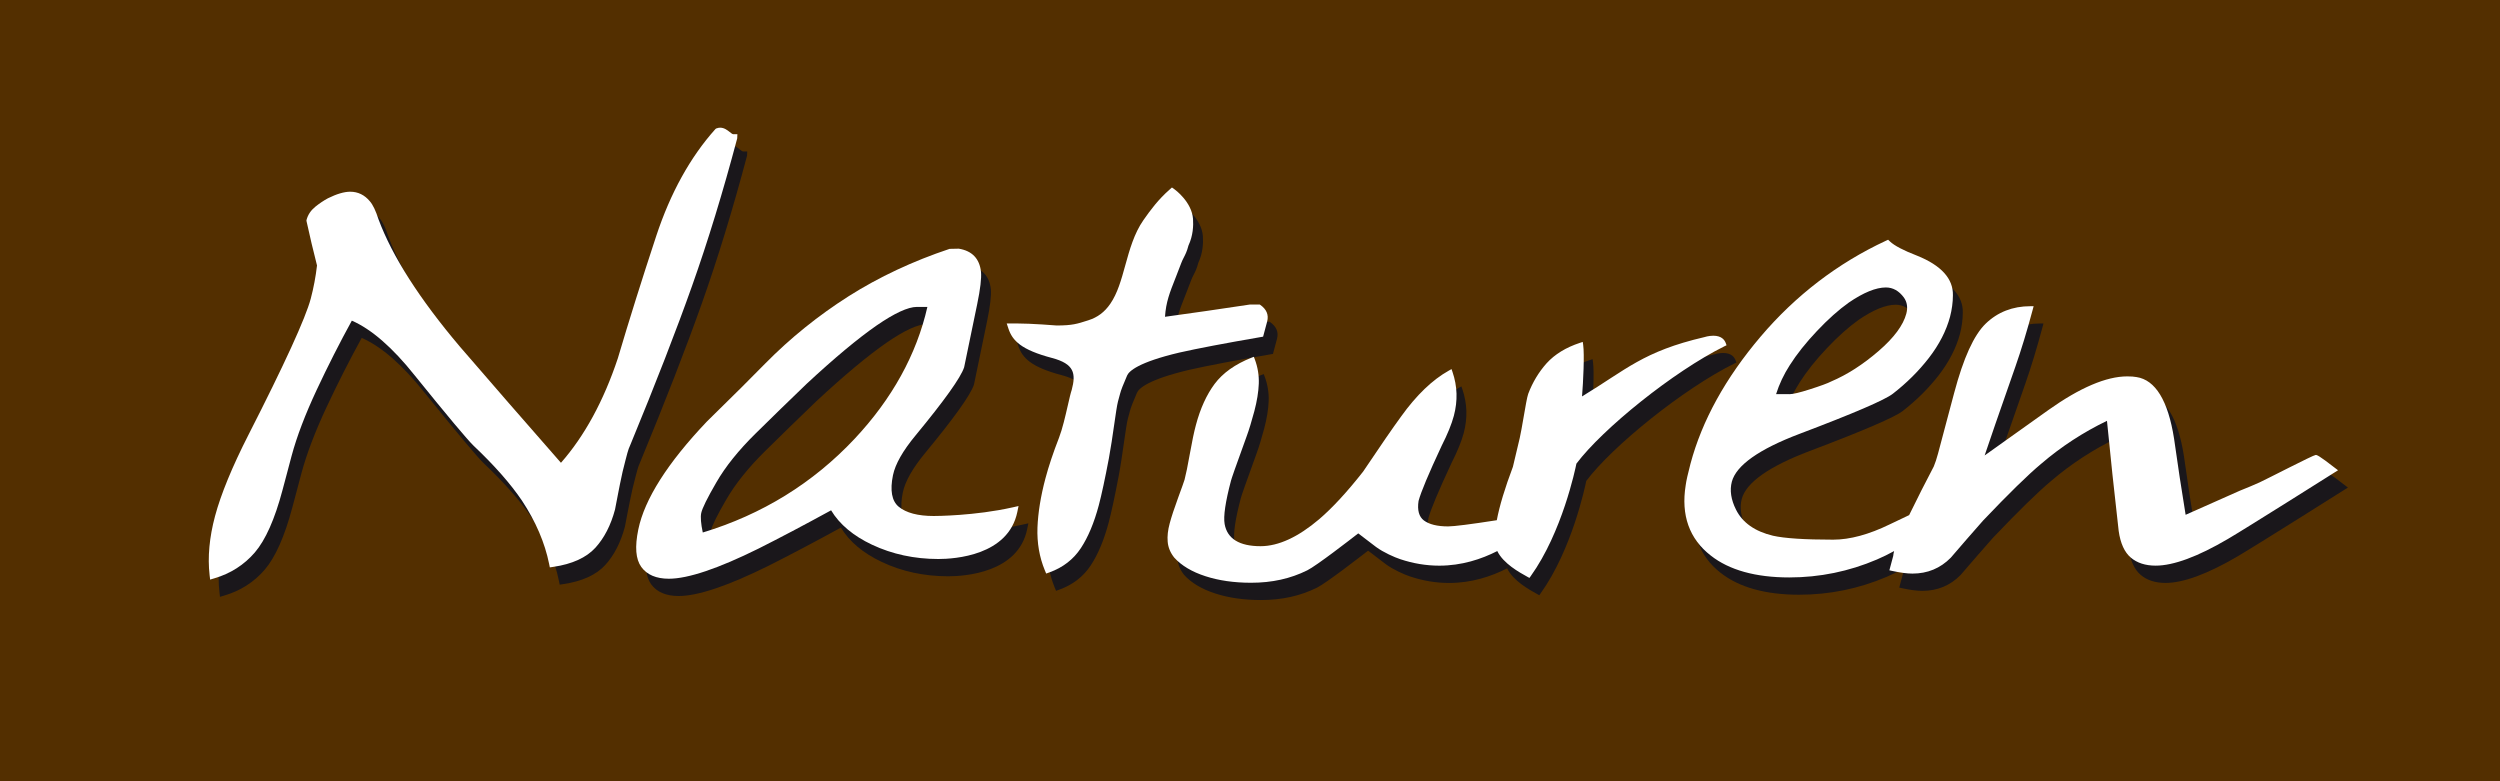 <?xml version="1.0" encoding="utf-8"?>
<!DOCTYPE svg>
<svg version="1.1" baseProfile="full" xmlns="http://www.w3.org/2000/svg" xmlns:xlink="http://www.w3.org/1999/xlink" x="0px" y="0px" width="128px" height="40px" viewBox="0 0 128 40" enable-background="new 0 0 128 40" xml:space="preserve">
<rect fill="#532f00" width="128" height="40"/>
<g fill="#1a171b">
	<path d="M88.903,18.561l-0.039-0.107c-0.063-0.174-0.224-0.382-0.64-0.382c-0.242,0-0.456,0.071-0.46,0.072c-3.131,0.73-3.999,1.665-6.261,3.036c0.061-0.752,0.128-2.145,0.059-2.639l-0.021-0.152l-0.146,0.048c-0.714,0.235-1.287,0.586-1.702,1.043c-0.404,0.451-0.722,0.979-0.944,1.567c-0.058,0.156-0.146,0.672-0.24,1.217c-0.07,0.4-0.141,0.815-0.194,1.045c-0.124,0.53-0.242,1.028-0.35,1.474c-0.413,1.095-0.688,2.008-0.825,2.735c-1.354,0.211-2.193,0.318-2.491,0.318c-0.554,0-0.971-0.102-1.242-0.304c-0.252-0.19-0.344-0.528-0.273-0.998c0.121-0.456,0.509-1.384,1.189-2.838c0.297-0.584,0.505-1.097,0.62-1.525c0.101-0.381,0.147-0.764,0.135-1.14c-0.012-0.371-0.082-0.742-0.205-1.104l-0.05-0.145l-0.134,0.075c-0.842,0.469-1.665,1.26-2.448,2.352c-0.423,0.578-1.06,1.503-1.946,2.824c-0.821,1.044-1.576,1.861-2.244,2.432c-1.08,0.918-2.091,1.384-3.005,1.384c-1.086,0-1.706-0.383-1.84-1.135c-0.07-0.391,0.04-1.139,0.327-2.22c0.035-0.127,0.202-0.623,0.799-2.264c0.124-0.336,0.256-0.77,0.395-1.288c0.137-0.52,0.214-0.994,0.229-1.409c0.016-0.43-0.054-0.852-0.207-1.259l-0.046-0.121L64.58,19.2c-0.835,0.33-1.469,0.781-1.887,1.341c-0.412,0.553-0.735,1.261-0.958,2.103c-0.094,0.346-0.197,0.838-0.308,1.462c-0.114,0.64-0.204,1.077-0.273,1.336c-0.025,0.087-0.132,0.389-0.329,0.924c-0.202,0.551-0.345,0.985-0.435,1.325c-0.091,0.339-0.125,0.649-0.101,0.924c0.023,0.295,0.137,0.57,0.337,0.82c0.369,0.408,0.906,0.729,1.597,0.952c0.681,0.222,1.467,0.335,2.333,0.335c1.075,0,2.016-0.208,2.88-0.637c0.472-0.235,2.178-1.555,2.61-1.891c0.219,0.162,0.518,0.39,0.911,0.695c0.384,0.284,0.955,0.532,1.246,0.628c0.656,0.219,1.326,0.331,1.991,0.331c1.15,0,2.158-0.333,2.971-0.748c0.309,0.637,1.118,1.084,1.546,1.321l0.1,0.055l0.067-0.093c1.608-2.243,2.283-5.481,2.338-5.759c1.337-1.779,4.963-4.713,7.584-6.013L88.903,18.561z"/>
	<path d="M120.078,24.859c-0.876-0.682-0.949-0.682-1.013-0.682c-0.115,0-2.521,1.245-2.867,1.403c-0.304,0.137-0.635,0.276-1.014,0.428l-2.776,1.234c-0.208-1.269-0.408-2.582-0.593-3.906c-0.305-1.94-0.953-2.999-1.921-3.146c-0.119-0.024-0.276-0.035-0.476-0.035c-1.067,0-2.423,0.578-4.027,1.716c-0.78,0.558-1.871,1.335-3.273,2.332c0.218-0.657,0.735-2.151,1.573-4.544c0.303-0.866,0.604-1.854,0.892-2.935l0.043-0.162h-0.166c-0.904,0-1.673,0.3-2.283,0.889c-0.61,0.59-1.14,1.754-1.619,3.556c0,0-0.272,1.018-0.329,1.235c-0.107,0.405-0.494,1.859-0.494,1.859c-0.072,0.269-0.147,0.496-0.22,0.668c-0.406,0.769-0.829,1.607-1.261,2.49c-0.298,0.138-0.628,0.295-0.994,0.474c-1.064,0.519-2.039,0.783-2.896,0.783c-1.455,0-2.492-0.068-3.081-0.202c-0.923-0.22-1.56-0.668-1.891-1.333c-0.258-0.51-0.33-0.994-0.215-1.433c0.224-0.839,1.39-1.664,3.466-2.451c2.765-1.045,4.372-1.737,4.777-2.054c0.703-0.545,1.323-1.161,1.844-1.832c0.528-0.683,0.892-1.393,1.085-2.111c0.095-0.366,0.144-0.734,0.146-1.091c0.022-0.852-0.596-1.536-1.837-2.034c-0.693-0.267-1.16-0.512-1.385-0.726l-0.096-0.09l-0.118,0.055c-2.46,1.145-4.618,2.797-6.412,4.909c-1.793,2.112-3.001,4.301-3.589,6.508c-0.138,0.522-0.215,0.872-0.245,1.1c-0.246,1.533,0.186,2.743,1.281,3.596c0.944,0.745,2.298,1.123,4.022,1.123c1.555,0,3.064-0.309,4.486-0.918c0.305-0.13,0.597-0.276,0.882-0.432c-0.025,0.096-0.042,0.181-0.046,0.248l-0.197,0.737l0.131,0.029c0.431,0.093,0.775,0.138,1.051,0.138c0.77,0,1.428-0.272,1.959-0.811l0.021-0.025c0.496-0.576,1.059-1.229,1.635-1.879c1.304-1.37,2.305-2.349,2.979-2.911c1.02-0.874,2.151-1.612,3.365-2.195c0.172,1.77,0.369,3.617,0.6,5.643c0.089,0.631,0.299,1.089,0.622,1.361c0.321,0.273,0.749,0.411,1.271,0.411c0.909,0,2.152-0.458,3.693-1.362c0.934-0.545,5.645-3.52,5.645-3.52L120.078,24.859z M92.142,19.58c0.358-0.564,0.828-1.153,1.393-1.75c0.566-0.599,1.114-1.088,1.626-1.452c0.751-0.514,1.39-0.776,1.901-0.776c0.361,0,0.672,0.175,0.923,0.517c0.165,0.232,0.206,0.51,0.123,0.825c-0.157,0.592-0.633,1.234-1.416,1.91c-0.798,0.69-1.615,1.215-2.43,1.561c-0.17,0.09-0.547,0.229-1.116,0.41c-0.503,0.16-0.845,0.241-1.021,0.241c-0.017,0-0.034-0.001-0.068-0.004h-0.617C91.6,20.552,91.836,20.054,92.142,19.58z"/>
	<path d="M38.25,7.968l0.009-0.214h-0.217c-0.035,0-0.119-0.066-0.176-0.112c-0.118-0.094-0.28-0.222-0.488-0.222c-0.061,0-0.119,0.011-0.204,0.042L37.147,7.48l-0.024,0.023c-1.279,1.43-2.295,3.268-3.019,5.464c-0.723,2.191-1.385,4.3-1.967,6.265c-0.726,2.178-1.705,3.976-2.911,5.346c-1.91-2.176-3.606-4.127-5.183-5.957c-2.056-2.43-3.455-4.618-4.155-6.501c-0.146-0.454-0.294-0.76-0.449-0.935c-0.269-0.322-0.606-0.486-1.003-0.486c-0.307,0-0.691,0.113-1.142,0.336c-0.222,0.12-0.44,0.267-0.649,0.436c-0.231,0.191-0.377,0.41-0.448,0.682l-0.001,0.03l0.005,0.032c0.163,0.75,0.343,1.511,0.535,2.26c-0.066,0.572-0.174,1.145-0.322,1.706c-0.267,0.999-1.34,3.343-3.188,6.966c-0.837,1.643-1.413,3.045-1.712,4.164c-0.29,1.085-0.383,2.101-0.277,3.018l0.026,0.229l0.22-0.066c0.828-0.243,1.525-0.688,2.069-1.323c0.547-0.636,1.022-1.707,1.414-3.182l0.118-0.441l0.352-1.325c0.264-0.984,0.698-2.123,1.289-3.386c0.569-1.215,1.173-2.403,1.794-3.534c1.004,0.436,2.085,1.378,3.216,2.8c1.668,2.066,2.712,3.312,3.018,3.604c1.063,1.006,1.898,1.953,2.479,2.815c0.704,1.067,1.17,2.156,1.388,3.235l0.036,0.179l0.181-0.027c0.965-0.142,1.69-0.472,2.154-0.981c0.452-0.497,0.79-1.153,1.003-1.954c0.052-0.276,0.108-0.56,0.164-0.848l0.086-0.439c0.087-0.442,0.185-0.871,0.295-1.274l0.015-0.055c0.016-0.068,0.04-0.158,0.072-0.274c0.039-0.149,0.092-0.294,0.162-0.445c1.292-3.129,2.352-5.86,3.151-8.116C36.746,13.247,37.522,10.711,38.25,7.968z"/>
	<path d="M48.31,27.302c-0.809,0-1.412-0.159-1.793-0.474c-0.354-0.294-0.452-0.837-0.293-1.613c0.117-0.568,0.507-1.254,1.16-2.041c1.476-1.788,2.312-2.959,2.484-3.485c0.071-0.347,0.619-2.997,0.668-3.231c0.161-0.775,0.226-1.332,0.195-1.657c-0.076-0.676-0.456-1.075-1.139-1.185l-0.47,0.01c-1.875,0.624-3.614,1.44-5.167,2.424c-1.554,0.988-2.989,2.144-4.264,3.438c-0.607,0.624-1.643,1.655-3,2.983c-2.007,2.112-3.187,3.97-3.507,5.522c-0.184,0.893-0.134,1.521,0.153,1.92c0.29,0.401,0.766,0.603,1.413,0.603c0.978,0,2.523-0.52,4.591-1.544c1.078-0.543,2.328-1.2,3.714-1.959c0.431,0.717,1.137,1.31,2.1,1.763c1.027,0.484,2.168,0.73,3.391,0.73c0.833,0,3.587-0.173,4.045-2.412l0.061-0.3l-0.299,0.067C50.418,27.297,48.396,27.302,48.31,27.302z M44.258,23.353c-2.126,2.263-4.74,3.877-7.771,4.794c-0.096-0.456-0.122-0.79-0.08-0.993c0.049-0.241,0.309-0.77,0.776-1.573c0.462-0.803,1.136-1.642,2.003-2.496c0.836-0.825,1.719-1.684,2.622-2.552c1.417-1.316,2.619-2.319,3.573-2.98c0.919-0.633,1.615-0.955,2.067-0.955h0.539C47.435,19.031,46.181,21.303,44.258,23.353z"/>
	<path d="M65.055,18.141l0.121-0.021l0.209-0.782c0.087-0.335-0.033-0.627-0.367-0.854l-0.016-0.01l-0.508,0.002c-1.525,0.231-2.945,0.436-4.341,0.627c0.048-0.749,0.243-1.244,0.534-1.979l0.009-0.022c0.088-0.222,0.184-0.466,0.286-0.742c0.039-0.108,0.079-0.186,0.129-0.284c0.082-0.159,0.167-0.323,0.244-0.624c0.236-0.502,0.256-1.016,0.233-1.359c-0.063-0.872-0.917-1.496-0.954-1.522l-0.125-0.089l-0.114,0.101c-0.59,0.517-0.988,1.058-1.345,1.568c-0.478,0.684-0.707,1.512-0.93,2.314c-0.204,0.738-0.397,1.436-0.77,1.975c-0.292,0.423-0.648,0.691-1.12,0.841l-0.047,0.015c-0.523,0.168-0.787,0.252-1.578,0.252c-0.013-0.001-1.279-0.105-2.081-0.105c-0.075,0-0.145,0.001-0.209,0.003H52.05l0.083,0.252c0.204,0.625,0.652,1.096,2.242,1.515c1.133,0.303,1.226,0.789,1.003,1.63c-0.057,0.166-0.122,0.453-0.202,0.802c-0.122,0.533-0.273,1.195-0.448,1.647c-0.3,0.77-0.534,1.471-0.695,2.082c-0.244,0.913-0.38,1.763-0.409,2.525c-0.027,0.775,0.099,1.509,0.376,2.181l0.07,0.17l0.173-0.063c0.684-0.247,1.223-0.663,1.602-1.237c0.372-0.562,0.681-1.3,0.918-2.191c0.145-0.546,0.319-1.357,0.518-2.408c0.099-0.527,0.189-1.151,0.269-1.714c0.077-0.537,0.144-1.001,0.196-1.198c0.024-0.091,0.06-0.224,0.109-0.403c0.04-0.161,0.16-0.473,0.358-0.925c0.097-0.226,0.574-0.679,2.674-1.175C61.803,18.727,63.206,18.46,65.055,18.141z"/>
</g>
<g fill="#ffffff">
	<path d="M88.399,17.678l-0.038-0.107c-0.063-0.174-0.224-0.382-0.64-0.382c-0.242,0-0.456,0.071-0.459,0.072c-3.132,0.73-3.999,1.665-6.262,3.036c0.062-0.752,0.128-2.145,0.059-2.639l-0.022-0.152l-0.146,0.048c-0.714,0.235-1.287,0.586-1.702,1.043c-0.404,0.451-0.722,0.979-0.944,1.567c-0.058,0.156-0.146,0.672-0.24,1.217c-0.069,0.4-0.141,0.815-0.194,1.045c-0.124,0.53-0.242,1.028-0.35,1.474c-0.413,1.095-0.688,2.008-0.825,2.735c-1.354,0.211-2.193,0.317-2.491,0.317c-0.554,0-0.971-0.102-1.242-0.305c-0.252-0.19-0.344-0.528-0.273-0.998c0.121-0.455,0.509-1.384,1.189-2.838c0.297-0.584,0.505-1.097,0.619-1.524c0.101-0.381,0.147-0.764,0.135-1.14c-0.012-0.371-0.081-0.742-0.205-1.104l-0.05-0.145l-0.134,0.075c-0.842,0.469-1.665,1.26-2.448,2.352c-0.423,0.578-1.06,1.503-1.947,2.824c-0.82,1.044-1.576,1.861-2.244,2.432c-1.08,0.918-2.09,1.384-3.004,1.384c-1.086,0-1.706-0.382-1.84-1.135c-0.07-0.391,0.04-1.139,0.326-2.22c0.035-0.127,0.202-0.624,0.799-2.264c0.124-0.336,0.256-0.77,0.395-1.289c0.137-0.52,0.214-0.994,0.229-1.409c0.016-0.43-0.054-0.852-0.207-1.259l-0.046-0.121l-0.121,0.047c-0.835,0.33-1.469,0.781-1.887,1.341c-0.412,0.553-0.734,1.26-0.958,2.103c-0.094,0.346-0.197,0.838-0.308,1.462c-0.114,0.639-0.204,1.077-0.273,1.337c-0.025,0.087-0.132,0.389-0.329,0.924c-0.202,0.551-0.345,0.985-0.435,1.325c-0.091,0.338-0.125,0.649-0.101,0.924c0.023,0.295,0.137,0.569,0.337,0.819c0.369,0.408,0.906,0.729,1.597,0.952c0.681,0.222,1.466,0.335,2.333,0.335c1.075,0,2.017-0.208,2.88-0.636c0.472-0.235,2.178-1.555,2.61-1.892c0.219,0.162,0.518,0.39,0.911,0.695c0.384,0.284,0.954,0.532,1.246,0.628c0.656,0.219,1.326,0.33,1.991,0.33c1.15,0,2.159-0.333,2.971-0.748c0.308,0.637,1.118,1.084,1.546,1.321l0.1,0.055l0.067-0.093c1.608-2.243,2.283-5.481,2.338-5.758c1.337-1.78,4.963-4.713,7.584-6.012L88.399,17.678z"/>
	<path d="M119.574,23.976c-0.876-0.682-0.949-0.682-1.013-0.682c-0.115,0-2.521,1.245-2.867,1.403c-0.305,0.137-0.635,0.277-1.014,0.427l-2.776,1.234c-0.208-1.269-0.408-2.582-0.593-3.906c-0.305-1.94-0.953-2.999-1.921-3.146c-0.12-0.024-0.276-0.035-0.476-0.035c-1.067,0-2.423,0.577-4.027,1.716c-0.78,0.558-1.871,1.335-3.273,2.332c0.218-0.658,0.735-2.151,1.573-4.544c0.303-0.866,0.604-1.854,0.892-2.935l0.043-0.162h-0.167c-0.905,0-1.673,0.3-2.284,0.889c-0.61,0.59-1.14,1.754-1.619,3.556c0,0-0.271,1.018-0.329,1.235c-0.107,0.405-0.494,1.858-0.494,1.858c-0.072,0.269-0.147,0.496-0.22,0.668c-0.406,0.769-0.829,1.607-1.261,2.49c-0.298,0.138-0.628,0.295-0.995,0.474c-1.064,0.519-2.039,0.783-2.896,0.783c-1.455,0-2.492-0.068-3.081-0.202c-0.923-0.22-1.56-0.668-1.891-1.333c-0.258-0.511-0.33-0.993-0.215-1.432c0.225-0.839,1.39-1.664,3.467-2.451c2.765-1.046,4.372-1.737,4.777-2.054c0.703-0.545,1.324-1.161,1.844-1.832c0.528-0.683,0.893-1.393,1.085-2.112c0.095-0.366,0.144-0.734,0.146-1.091c0.022-0.852-0.596-1.536-1.837-2.034c-0.693-0.267-1.16-0.512-1.385-0.726l-0.096-0.09l-0.118,0.055c-2.46,1.145-4.618,2.796-6.412,4.909c-1.793,2.112-3,4.301-3.589,6.508c-0.137,0.522-0.215,0.872-0.245,1.1c-0.246,1.533,0.186,2.743,1.281,3.596c0.944,0.745,2.297,1.123,4.023,1.123c1.555,0,3.064-0.309,4.486-0.918c0.305-0.13,0.597-0.276,0.882-0.432c-0.025,0.096-0.042,0.181-0.046,0.248l-0.197,0.737l0.131,0.029c0.431,0.093,0.775,0.139,1.051,0.139c0.771,0,1.428-0.272,1.959-0.811l0.022-0.025c0.496-0.576,1.059-1.229,1.635-1.879c1.304-1.371,2.305-2.35,2.979-2.911c1.019-0.874,2.151-1.612,3.364-2.195c0.172,1.77,0.369,3.617,0.6,5.642c0.089,0.631,0.299,1.089,0.621,1.361c0.321,0.273,0.749,0.411,1.272,0.411c0.908,0,2.152-0.458,3.693-1.363c0.934-0.545,5.645-3.521,5.645-3.521L119.574,23.976z M91.637,18.696c0.358-0.564,0.827-1.153,1.393-1.75c0.565-0.599,1.113-1.088,1.626-1.452c0.751-0.514,1.39-0.776,1.901-0.776c0.361,0,0.672,0.175,0.923,0.517c0.165,0.232,0.206,0.51,0.123,0.825c-0.156,0.592-0.633,1.234-1.416,1.91c-0.798,0.69-1.615,1.215-2.43,1.561c-0.17,0.09-0.546,0.228-1.116,0.41c-0.502,0.16-0.845,0.241-1.02,0.241c-0.018,0-0.034-0.001-0.068-0.004h-0.617C91.096,19.669,91.331,19.171,91.637,18.696z"/>
	<path d="M37.745,7.085l0.009-0.214h-0.217c-0.035,0-0.119-0.066-0.176-0.112c-0.119-0.094-0.28-0.222-0.489-0.222c-0.061,0-0.119,0.011-0.204,0.042l-0.026,0.018l-0.024,0.023c-1.279,1.43-2.295,3.268-3.019,5.464c-0.723,2.191-1.385,4.3-1.967,6.265c-0.726,2.178-1.705,3.976-2.911,5.346c-1.91-2.177-3.606-4.127-5.183-5.957c-2.056-2.43-3.455-4.618-4.155-6.501c-0.146-0.453-0.294-0.76-0.449-0.935c-0.269-0.322-0.606-0.486-1.003-0.486c-0.307,0-0.691,0.113-1.142,0.336c-0.222,0.12-0.44,0.267-0.649,0.436c-0.231,0.191-0.377,0.41-0.448,0.682l-0.001,0.03l0.005,0.032c0.163,0.75,0.343,1.511,0.535,2.26c-0.066,0.572-0.174,1.145-0.322,1.705c-0.267,0.999-1.34,3.343-3.188,6.967c-0.837,1.643-1.413,3.045-1.712,4.164c-0.29,1.084-0.383,2.101-0.277,3.018l0.026,0.229l0.22-0.066c0.828-0.244,1.525-0.689,2.069-1.323c0.547-0.636,1.023-1.707,1.414-3.182l0.118-0.441l0.352-1.326c0.264-0.984,0.698-2.123,1.289-3.386c0.569-1.215,1.173-2.403,1.794-3.534c1.003,0.437,2.085,1.378,3.216,2.8c1.668,2.066,2.712,3.311,3.018,3.604c1.063,1.006,1.898,1.953,2.479,2.815c0.704,1.067,1.17,2.156,1.388,3.235l0.036,0.179l0.181-0.027c0.965-0.142,1.689-0.472,2.154-0.981c0.452-0.497,0.79-1.153,1.003-1.954c0.052-0.277,0.108-0.56,0.164-0.849l0.086-0.438c0.087-0.443,0.185-0.871,0.295-1.274l0.015-0.055c0.017-0.068,0.04-0.158,0.072-0.274c0.039-0.149,0.092-0.294,0.162-0.445c1.291-3.129,2.352-5.86,3.151-8.116C36.241,12.364,37.017,9.828,37.745,7.085z"/>
	<path d="M47.806,26.419c-0.809,0-1.412-0.16-1.793-0.475c-0.354-0.294-0.452-0.837-0.293-1.613c0.117-0.568,0.507-1.254,1.16-2.041c1.476-1.789,2.312-2.959,2.484-3.485c0.071-0.347,0.619-2.997,0.668-3.231c0.161-0.775,0.226-1.332,0.195-1.657c-0.076-0.676-0.456-1.075-1.139-1.185l-0.469,0.01c-1.875,0.625-3.614,1.44-5.167,2.424c-1.554,0.988-2.989,2.144-4.264,3.438c-0.607,0.623-1.643,1.655-3,2.983c-2.007,2.112-3.187,3.97-3.507,5.521c-0.184,0.893-0.134,1.521,0.153,1.92c0.29,0.401,0.766,0.603,1.413,0.603c0.978,0,2.523-0.52,4.591-1.544c1.078-0.542,2.328-1.2,3.714-1.959c0.43,0.717,1.137,1.31,2.1,1.763c1.028,0.484,2.168,0.73,3.391,0.73c0.833,0,3.587-0.174,4.045-2.412l0.061-0.3l-0.298,0.067C49.913,26.414,47.891,26.419,47.806,26.419z M43.753,22.47c-2.126,2.263-4.74,3.877-7.771,4.794c-0.096-0.456-0.122-0.79-0.08-0.993c0.049-0.241,0.309-0.77,0.776-1.574c0.462-0.803,1.136-1.642,2.003-2.496c0.836-0.825,1.719-1.684,2.622-2.552c1.417-1.316,2.619-2.318,3.573-2.98c0.919-0.633,1.615-0.955,2.067-0.955h0.539C46.93,18.147,45.676,20.42,43.753,22.47z"/>
	<path d="M64.55,17.258l0.121-0.021l0.209-0.782c0.087-0.335-0.033-0.627-0.367-0.854l-0.016-0.01l-0.508,0.002c-1.525,0.231-2.945,0.436-4.341,0.627c0.048-0.749,0.243-1.243,0.534-1.979l0.009-0.022c0.088-0.223,0.184-0.465,0.286-0.742c0.039-0.108,0.079-0.186,0.129-0.284c0.082-0.159,0.167-0.323,0.244-0.624c0.236-0.502,0.256-1.016,0.233-1.359c-0.063-0.872-0.917-1.496-0.954-1.522l-0.125-0.089L59.89,9.7c-0.59,0.517-0.988,1.058-1.345,1.568c-0.478,0.684-0.707,1.512-0.93,2.314c-0.204,0.738-0.397,1.436-0.77,1.975c-0.292,0.423-0.648,0.691-1.12,0.841l-0.047,0.015c-0.523,0.168-0.786,0.252-1.578,0.252c-0.013-0.001-1.279-0.105-2.081-0.105c-0.075,0-0.145,0.001-0.209,0.003h-0.265l0.083,0.252c0.204,0.625,0.652,1.096,2.242,1.515c1.133,0.303,1.226,0.789,1.003,1.63c-0.057,0.166-0.122,0.453-0.202,0.802c-0.122,0.532-0.273,1.195-0.448,1.646c-0.3,0.77-0.534,1.471-0.696,2.083c-0.243,0.913-0.38,1.763-0.409,2.525c-0.027,0.775,0.099,1.509,0.376,2.181l0.07,0.169l0.173-0.062c0.684-0.247,1.223-0.663,1.602-1.238c0.372-0.562,0.681-1.3,0.918-2.191c0.145-0.546,0.319-1.357,0.518-2.408c0.099-0.527,0.189-1.151,0.27-1.714c0.077-0.537,0.144-1.001,0.196-1.198c0.024-0.091,0.06-0.223,0.109-0.403c0.04-0.161,0.16-0.473,0.358-0.925c0.097-0.225,0.574-0.679,2.674-1.175C61.299,17.844,62.702,17.577,64.55,17.258z"/>
</g>
</svg>
